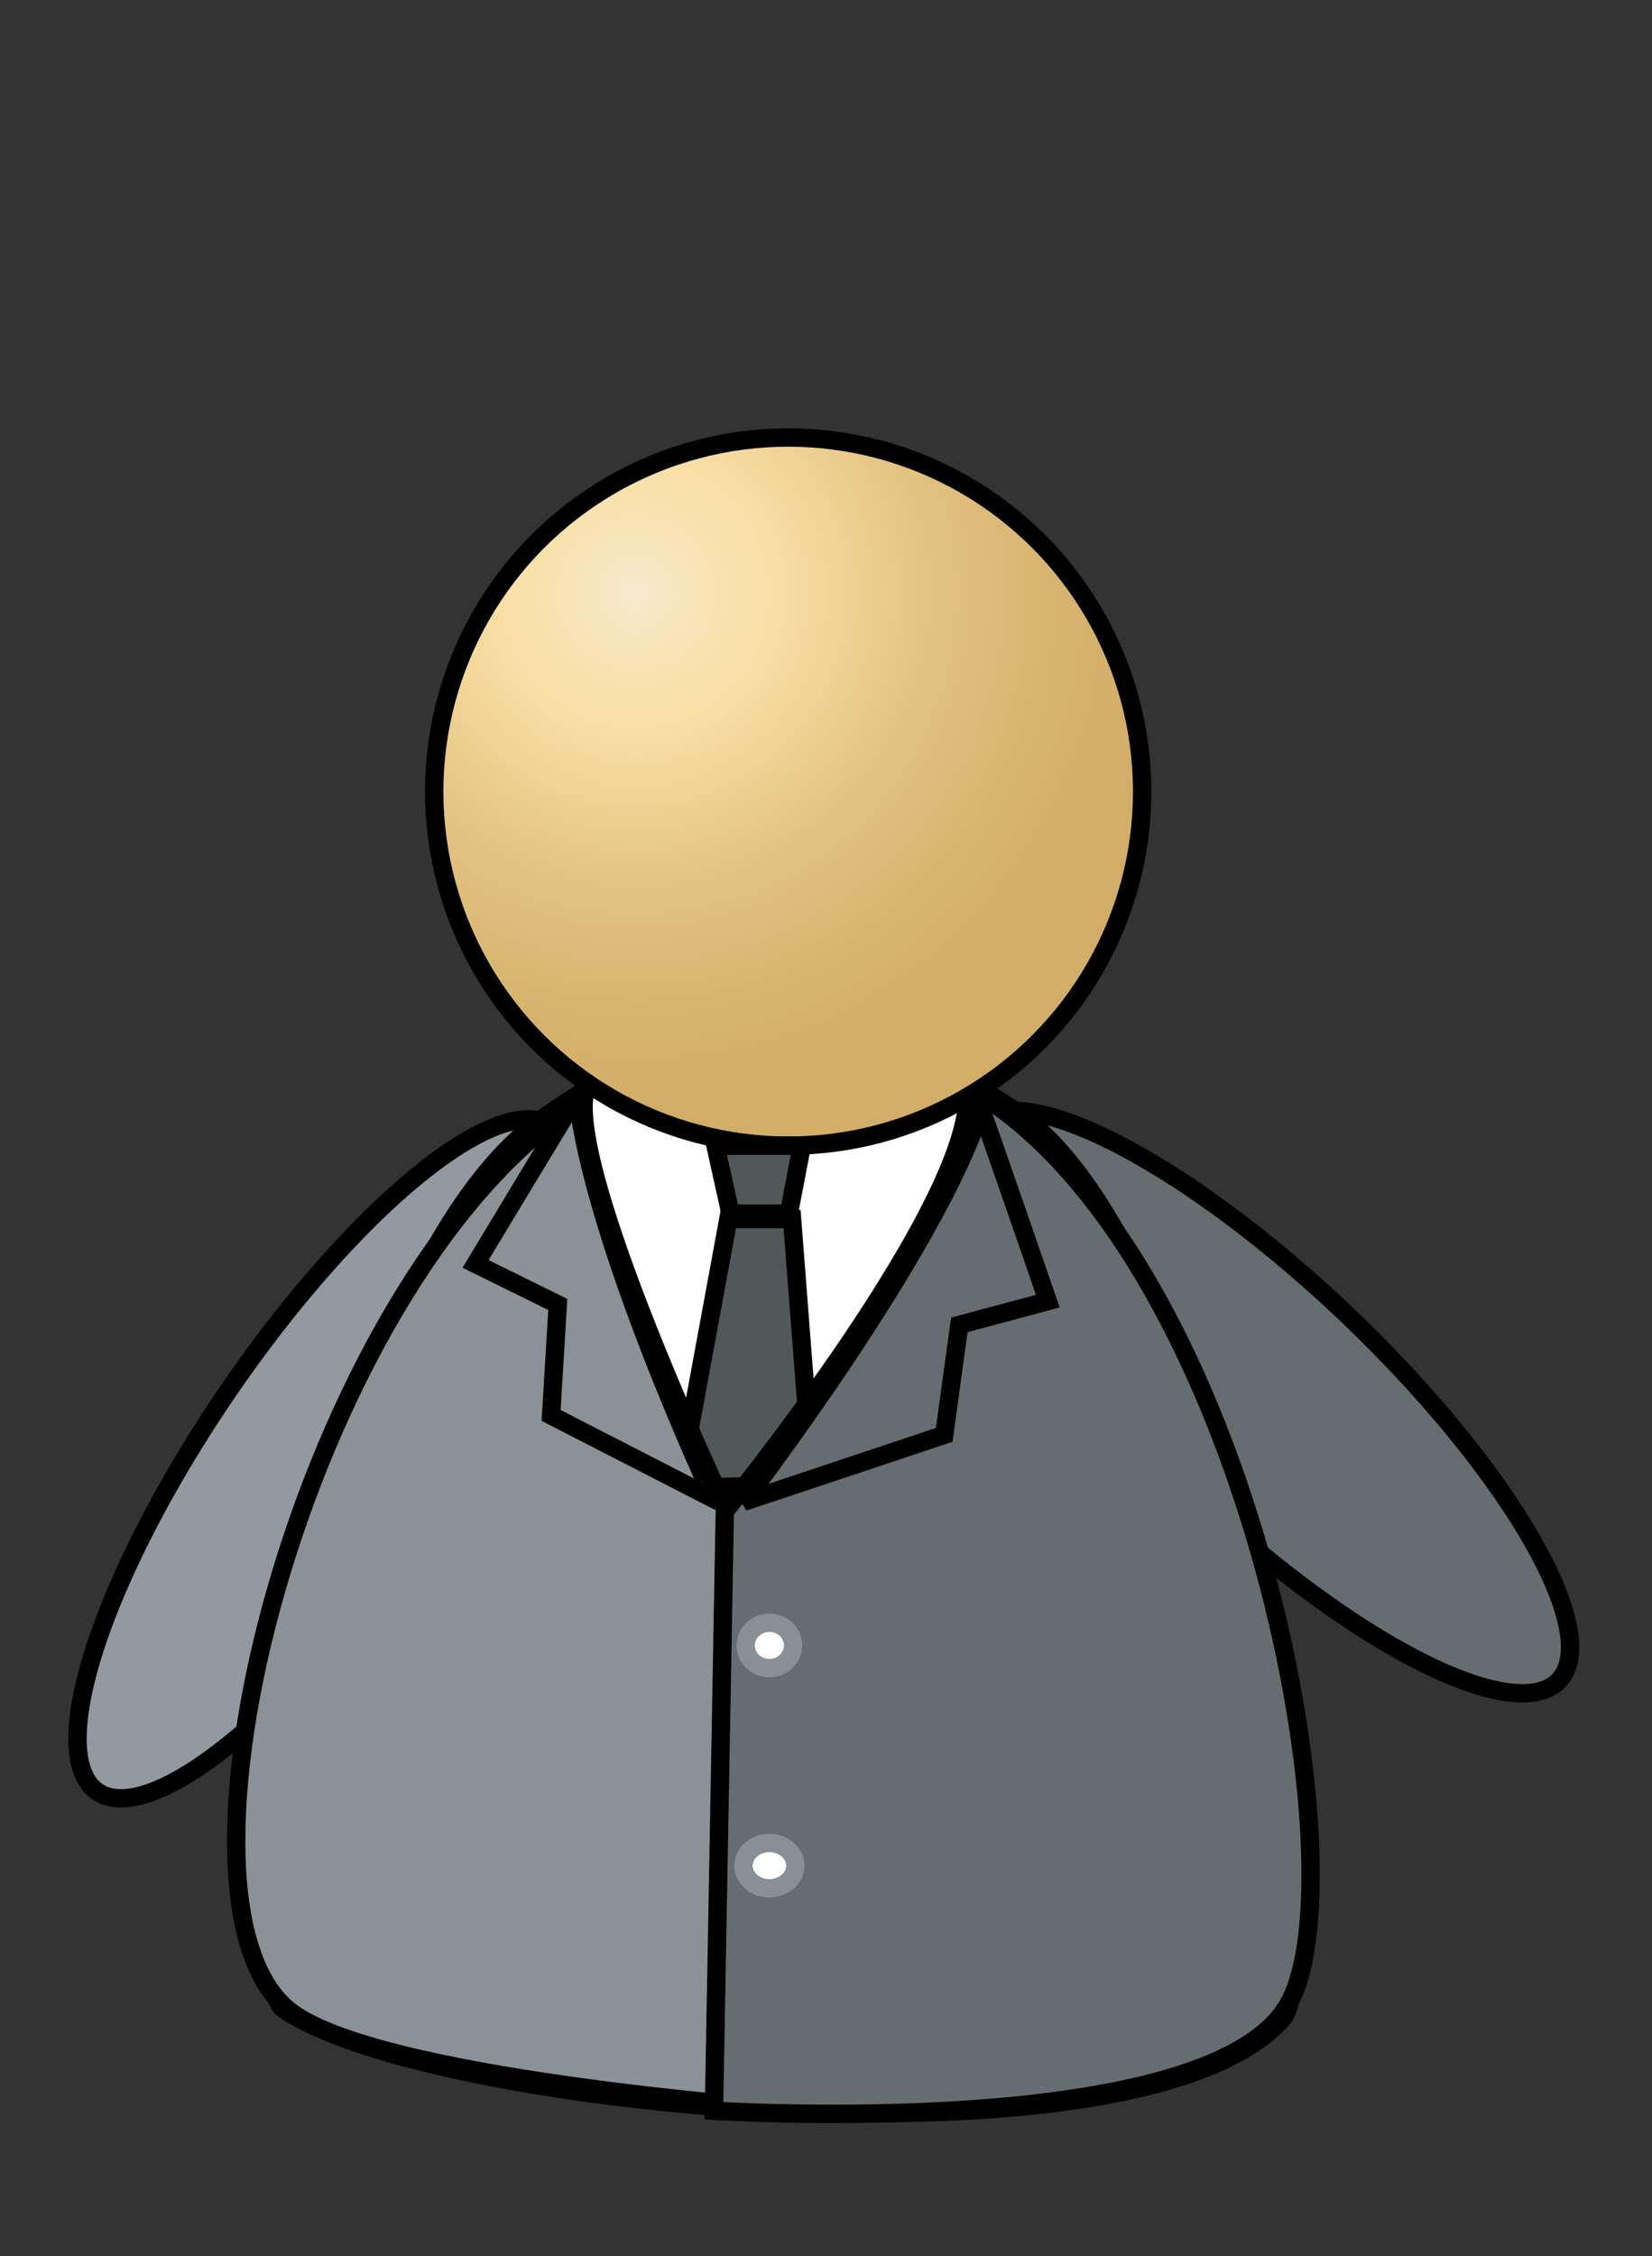 <?xml version="1.0" encoding="iso-8859-1"?>
<!-- Generator: Adobe Illustrator 12.0.1, SVG Export Plug-In . SVG Version: 6.00 Build 51448)  -->
<!DOCTYPE svg PUBLIC "-//W3C//DTD SVG 1.1//EN" "http://www.w3.org/Graphics/SVG/1.1/DTD/svg11.dtd">
<svg  version="1.1" id="&#xCD;_xBC__xB2_&#xE3;_x5F_1" xmlns="http://www.w3.org/2000/svg" xmlns:xlink="http://www.w3.org/1999/xlink" width="22.5" height="30.719"
	 viewBox="0 0 22.5 30.719" style="overflow:visible;enable-background:new 0 0 22.5 30.719;" xml:space="preserve">
<rect x="0" y="0" width="22.5" height="30.719" fill="#333333" stroke="none"/>
<g>
	<rect style="fill:none;" width="22.5" height="30.719"/>
</g>
<g>
	
		<ellipse transform="matrix(-0.564 0.826 -0.826 -0.564 23.332 27.416)" style="fill:#9299A0;stroke:#000000;stroke-width:0.25;" cx="4.424" cy="19.871" rx="5.488" ry="1.607"/>
	
		<ellipse transform="matrix(0.723 0.691 -0.691 0.723 17.961 -6.651)" style="fill:#656D70;stroke:#000000;stroke-width:0.25;" cx="17.28" cy="19.088" rx="5.487" ry="1.606"/>
	<path style="fill:#FFFFFF;stroke:#000000;stroke-width:0.25;" d="M17.475,27.476c-1.882,2.181-11.659,1.234-13.609-0.118
		c-0.753-0.522,0.441-9.877,3.499-12.11c2.272-1.662,4.541-1.435,6.467-0.118C16.712,17.098,18.094,26.759,17.475,27.476z"/>
	<polygon style="fill:#505859;stroke:#000000;stroke-width:0.25;" points="11.067,20.215 9.245,20.259 9.92,16.599 10.788,16.599 	
		"/>
	<path style="fill:#8A9197;stroke:#000000;stroke-width:0.25;" d="M9.989,20.772c0,0-2.144-4.491-2.037-5.801
		C4.267,17.245,1.993,25.74,3.914,27.357c1.126,0.948,6.722,1.353,6.722,1.353L9.989,20.772z"/>
	<path style="fill:#656D70;stroke:#000000;stroke-width:0.25;" d="M9.872,20.577c0,0,3.478-4.264,3.302-5.784
		c3.762,2.146,5.369,10.537,4.4,12.447c-0.985,1.939-7.85,1.499-7.85,1.499L9.872,20.577z"/>
	<radialGradient id="XMLID_2_" cx="8.657" cy="8.074" r="7.11" gradientUnits="userSpaceOnUse">
		<stop  offset="0.006" style="stop-color:#F5EACE"/>
		<stop  offset="0.08" style="stop-color:#F8E6BF"/>
		<stop  offset="0.184" style="stop-color:#F9E1AE"/>
		<stop  offset="0.253" style="stop-color:#FAE0A7"/>
		<stop  offset="0.563" style="stop-color:#E3C382"/>
		<stop  offset="0.823" style="stop-color:#D6B36E"/>
		<stop  offset="1" style="stop-color:#D2AD67"/>
	</radialGradient>
	<circle style="fill:url(#XMLID_2_);stroke:#000000;stroke-width:0.25;" cx="10.735" cy="10.778" r="4.821"/>
	<path style="fill:#656D70;stroke:#000000;stroke-width:0.25;" d="M13.36,15.1c0.029,0.059,0.911,2.616,0.911,2.616l-1.205,0.323
		l-0.206,1.498l-2.733,0.912C10.127,20.449,12.743,17.04,13.36,15.1z"/>
	<path style="fill:#8A9197;stroke:#000000;stroke-width:0.25;" d="M7.863,14.923c-0.041,0.052-1.386,2.286-1.386,2.286l1.12,0.552
		l-0.091,1.511l2.209,1.134C9.716,20.405,8.091,16.946,7.863,14.923z"/>
	<ellipse style="fill:#FFFFFF;stroke:#888F95;stroke-width:0.25;" cx="10.479" cy="22.404" rx="0.323" ry="0.309"/>
	<ellipse style="fill:#FFFFFF;stroke:#888F95;stroke-width:0.25;" cx="10.479" cy="25.402" rx="0.353" ry="0.309"/>
	<polygon style="fill:#505859;stroke:#000000;stroke-width:0.25;" points="10.744,16.525 9.95,16.525 9.745,15.6 10.921,15.6 	"/>
</g>
</svg>
